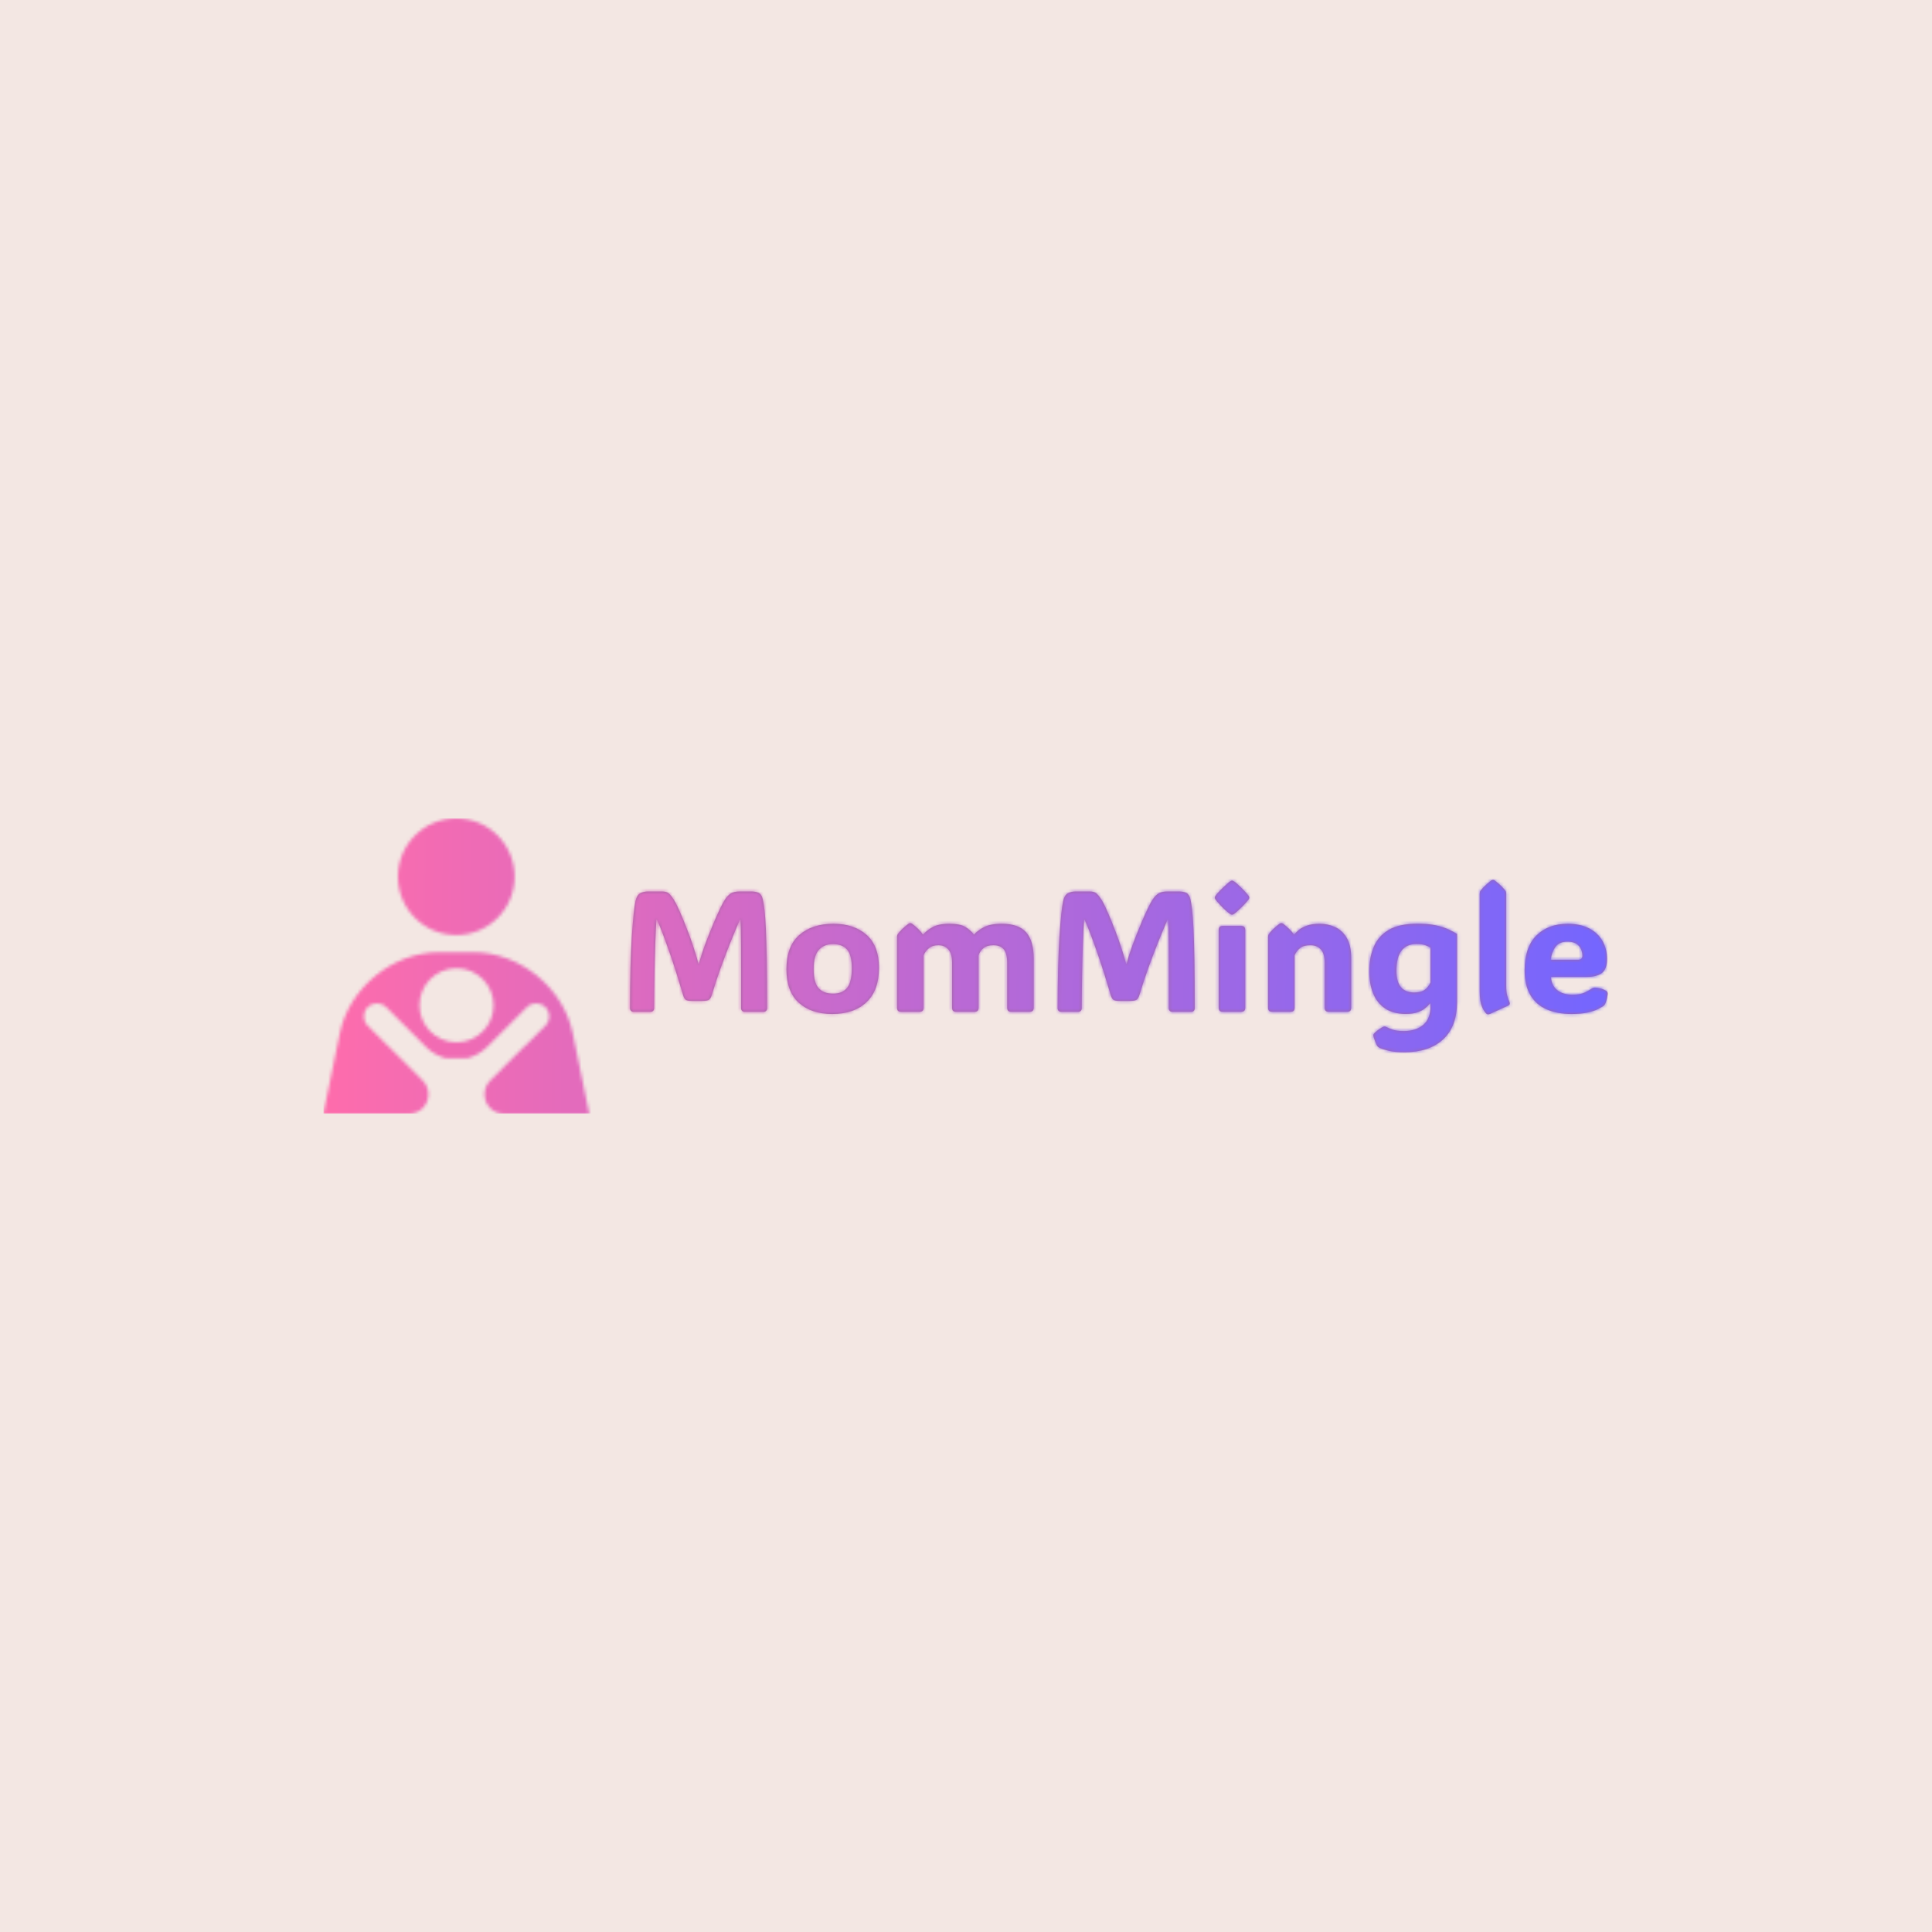<svg xmlns="http://www.w3.org/2000/svg" version="1.1" xmlns:xlink="http://www.w3.org/1999/xlink" xmlns:svgjs="http://svgjs.dev/svgjs" width="1500" height="1500" viewBox="0 0 1500 1500"><rect width="1500" height="1500" fill="#f3e7e3"></rect><g transform="matrix(0.667,0,0,0.667,249.394,635.309)"><svg viewBox="0 0 396 91" data-background-color="#f3e7e3" preserveAspectRatio="xMidYMid meet" height="344" width="1500" xmlns="http://www.w3.org/2000/svg" xmlns:xlink="http://www.w3.org/1999/xlink"><g id="tight-bounds" transform="matrix(1,0,0,1,0.24,0.01)"><svg viewBox="0 0 395.52 90.981" height="90.981" width="395.52"><g><svg viewBox="0 0 519.567 119.515" height="90.981" width="395.52"><g transform="matrix(1,0,0,1,124.047,24.887)"><svg viewBox="0 0 395.52 69.742" height="69.742" width="395.52"><g id="textblocktransform"><svg viewBox="0 0 395.52 69.742" height="69.742" width="395.52" id="textblock"><g><svg viewBox="0 0 395.52 69.742" height="69.742" width="395.52"><g transform="matrix(1,0,0,1,0,0)"><svg width="395.52" viewBox="3.66 -38.38 284.24 50.12" height="69.742" data-palette-color="#9e679c"><path d="M23.54-14.01L23.73-14.01Q24.07-15.33 24.48-16.61 24.88-17.9 25.46-19.48L25.46-19.48Q25.98-20.9 26.71-22.74 27.44-24.58 28.26-26.49 29.08-28.39 29.86-30.03 30.64-31.67 31.27-32.64L31.27-32.64Q32.06-33.84 32.97-34.42 33.89-35.01 35.67-35.01L35.67-35.01 38.87-35.01Q40.14-35.01 41-34.63 41.87-34.25 42.24-32.84L42.24-32.84Q42.5-31.79 42.75-29.76 42.99-27.73 43.16-24.15 43.33-20.56 43.43-14.93 43.53-9.3 43.53-1.03L43.53-1.03Q43.53-0.59 43.24-0.29 42.94 0 42.53 0L42.53 0 36.96 0Q36.55 0 36.25-0.29 35.96-0.59 35.96-1.05L35.96-1.05Q35.96-7.5 35.96-11.99 35.96-16.48 35.94-19.43 35.91-22.39 35.88-24.13 35.84-25.88 35.77-26.83L35.77-26.83 35.62-26.83Q34.33-23.85 32.86-20.2 31.4-16.55 30-12.68 28.61-8.81 27.51-5.13L27.51-5.13Q27.2-4.03 26.72-3.6 26.25-3.17 24.56-3.17L24.56-3.17 21.75-3.17Q20.31-3.17 19.84-3.54 19.36-3.91 19.02-5.13L19.02-5.13Q18.21-7.91 17.24-11.01 16.26-14.11 15.22-17.1 14.18-20.09 13.22-22.62 12.26-25.15 11.5-26.83L11.5-26.83 11.35-26.83Q11.16-23.95 11.01-19.82 10.86-15.7 10.78-10.86 10.69-6.03 10.67-1L10.67-1Q10.67-0.56 10.38-0.28 10.08 0 9.67 0L9.67 0 4.66 0Q4.25 0 3.96-0.29 3.66-0.59 3.66-1.05L3.66-1.05Q3.69-14.06 4.19-21.83 4.69-29.59 5.27-32.23L5.27-32.23Q5.66-33.96 6.65-34.48 7.64-35.01 8.91-35.01L8.91-35.01 12.87-35.01Q14.21-35.01 14.83-34.53 15.45-34.06 16.36-32.69L16.36-32.69Q16.89-31.88 17.64-30.27 18.38-28.66 19.19-26.7 20-24.73 20.72-22.81 21.44-20.9 21.9-19.48L21.9-19.48Q22.39-18.04 22.8-16.69 23.22-15.33 23.54-14.01L23.54-14.01ZM62.47 0.61L62.47 0.61Q56.32 0.61 52.73-2.66 49.14-5.93 49.14-12.4L49.14-12.4Q49.14-19.04 52.87-22.33 56.59-25.61 62.81-25.61L62.81-25.61Q68.82-25.61 72.43-22.38 76.05-19.14 76.05-12.84L76.05-12.84Q76.05-6.27 72.43-2.83 68.82 0.61 62.47 0.61ZM62.72-5.3L62.72-5.3Q65.4-5.3 66.77-6.97 68.14-8.64 68.14-12.7L68.14-12.7Q68.14-16.55 66.76-18.13 65.38-19.7 62.67-19.7L62.67-19.7Q60.06-19.7 58.55-18.01 57.05-16.31 57.05-12.5L57.05-12.5Q57.05-8.52 58.48-6.91 59.91-5.3 62.72-5.3ZM103.66-22.44L103.66-22.44Q104.56-23.54 106.45-24.57 108.34-25.61 111.79-25.61L111.79-25.61Q116.67-25.61 118.84-23.1 121.02-20.58 121.02-15.55L121.02-15.55 121.02-1.29Q121.02-0.56 120.71-0.28 120.41 0 119.67 0L119.67 0 114.64 0Q113.91 0 113.61-0.28 113.3-0.56 113.3-1.29L113.3-1.29 113.3-14.28Q113.3-17.02 112.3-18.2 111.3-19.38 109.3-19.38L109.3-19.38Q107.51-19.38 106.48-18.59 105.44-17.8 105-16.46L105-16.46 105-1.29Q105-0.56 104.69-0.28 104.39 0 103.66 0L103.66 0 98.63 0Q97.9 0 97.59-0.28 97.29-0.56 97.29-1.29L97.29-1.29 97.29-14.28Q97.29-16.94 96.19-18.16 95.09-19.38 93.31-19.38L93.31-19.38Q91.62-19.38 90.6-18.55 89.57-17.72 89.01-16.46L89.01-16.46 89.01-1.29Q89.01-0.56 88.7-0.28 88.4 0 87.67 0L87.67 0 82.64 0Q81.9 0 81.6-0.28 81.29-0.56 81.29-1.29L81.29-1.29 81.29-21.75Q81.29-22.34 81.54-22.66L81.54-22.66Q82.05-23.34 82.77-24.05 83.49-24.76 84.54-25.56L84.54-25.56Q84.86-25.81 85.15-25.81L85.15-25.81Q85.42-25.81 85.76-25.56L85.76-25.56Q86.79-24.76 87.52-24.02 88.25-23.29 88.81-22.51L88.81-22.51 88.94-22.51Q89.77-23.56 91.52-24.58 93.28-25.61 96.55-25.61L96.55-25.61Q99.68-25.61 101.19-24.67 102.7-23.73 103.66-22.44ZM147.84-14.01L148.04-14.01Q148.38-15.33 148.78-16.61 149.19-17.9 149.77-19.48L149.77-19.48Q150.29-20.9 151.02-22.74 151.75-24.58 152.57-26.49 153.39-28.39 154.17-30.03 154.95-31.67 155.58-32.64L155.58-32.64Q156.36-33.84 157.28-34.42 158.2-35.01 159.98-35.01L159.98-35.01 163.18-35.01Q164.45-35.01 165.31-34.63 166.18-34.25 166.55-32.84L166.55-32.84Q166.81-31.79 167.06-29.76 167.3-27.73 167.47-24.15 167.64-20.56 167.74-14.93 167.84-9.3 167.84-1.03L167.84-1.03Q167.84-0.59 167.55-0.29 167.25 0 166.84 0L166.84 0 161.27 0Q160.86 0 160.56-0.29 160.27-0.59 160.27-1.05L160.27-1.05Q160.27-7.5 160.27-11.99 160.27-16.48 160.25-19.43 160.22-22.39 160.19-24.13 160.15-25.88 160.08-26.83L160.08-26.83 159.93-26.83Q158.64-23.85 157.17-20.2 155.71-16.55 154.31-12.68 152.92-8.81 151.82-5.13L151.82-5.13Q151.51-4.03 151.03-3.6 150.55-3.17 148.87-3.17L148.87-3.17 146.06-3.17Q144.62-3.17 144.15-3.54 143.67-3.91 143.33-5.13L143.33-5.13Q142.52-7.91 141.55-11.01 140.57-14.11 139.53-17.1 138.49-20.09 137.53-22.62 136.56-25.15 135.81-26.83L135.81-26.83 135.66-26.83Q135.47-23.95 135.32-19.82 135.17-15.7 135.09-10.86 135-6.03 134.98-1L134.98-1Q134.98-0.56 134.68-0.28 134.39 0 133.98 0L133.98 0 128.97 0Q128.56 0 128.26-0.29 127.97-0.59 127.97-1.05L127.97-1.05Q128-14.06 128.5-21.83 129-29.59 129.58-32.23L129.58-32.23Q129.97-33.96 130.96-34.48 131.95-35.01 133.22-35.01L133.22-35.01 137.18-35.01Q138.52-35.01 139.14-34.53 139.76-34.06 140.67-32.69L140.67-32.69Q141.2-31.88 141.95-30.27 142.69-28.66 143.5-26.7 144.3-24.73 145.02-22.81 145.74-20.9 146.21-19.48L146.21-19.48Q146.7-18.04 147.11-16.69 147.53-15.33 147.84-14.01L147.84-14.01ZM173.67-33.2L173.67-33.2Q173.67-33.52 173.87-33.76 174.06-34.01 174.38-34.4L174.38-34.4Q175.06-35.18 175.97-36.05 176.87-36.91 177.8-37.72L177.8-37.72Q178.38-38.18 178.68-38.18L178.68-38.18Q178.97-38.18 179.58-37.72L179.58-37.72Q181.56-36.01 182.95-34.4L182.95-34.4Q183.27-34.03 183.47-33.78 183.68-33.52 183.68-33.2L183.68-33.2Q183.68-32.89 183.47-32.64 183.27-32.4 182.92-31.98L182.92-31.98Q182.27-31.23 181.39-30.36 180.51-29.49 179.58-28.71L179.58-28.71Q179.24-28.42 179.04-28.33 178.85-28.25 178.68-28.25L178.68-28.25Q178.51-28.25 178.32-28.33 178.14-28.42 177.75-28.71L177.75-28.71Q176.77-29.49 175.92-30.36 175.06-31.23 174.38-32.03L174.38-32.03Q174.06-32.42 173.87-32.65 173.67-32.89 173.67-33.2ZM182.51-23.71L182.51-1.29Q182.51-0.56 182.2-0.28 181.9 0 181.17 0L181.17 0 176.14 0Q175.41 0 175.1-0.28 174.79-0.56 174.79-1.29L174.79-1.29 174.79-23.71Q174.79-24.44 175.1-24.72 175.41-25 176.14-25L176.14-25 181.17-25Q181.9-25 182.2-24.72 182.51-24.44 182.51-23.71L182.51-23.71ZM213.32-15.55L213.32-15.55 213.32-1.29Q213.32-0.56 213.01-0.28 212.71 0 211.97 0L211.97 0 206.95 0Q206.21 0 205.91-0.28 205.6-0.56 205.6-1.29L205.6-1.29 205.6-14.28Q205.6-16.94 204.48-18.16 203.36-19.38 201.43-19.38L201.43-19.38Q199.5-19.38 198.46-18.55 197.42-17.72 196.86-16.46L196.86-16.46 196.86-1.29Q196.86-0.56 196.56-0.28 196.25 0 195.52 0L195.52 0 190.49 0Q189.76 0 189.45-0.28 189.15-0.56 189.15-1.29L189.15-1.29 189.15-21.75Q189.15-22.34 189.39-22.66L189.39-22.66Q189.9-23.34 190.62-24.05 191.34-24.76 192.39-25.56L192.39-25.56Q192.71-25.81 193.01-25.81L193.01-25.81Q193.27-25.81 193.62-25.56L193.62-25.56Q194.64-24.76 195.37-24.02 196.11-23.29 196.67-22.51L196.67-22.51 196.79-22.51Q197.2-23.05 198.03-23.77 198.86-24.49 200.37-25.05 201.87-25.61 204.21-25.61L204.21-25.61Q206.51-25.61 208.58-24.68 210.66-23.75 211.99-21.56 213.32-19.36 213.32-15.55ZM244.08-22.66L244.08-22.66 244.08-2.86Q244.08 4.27 240.01 8.01 235.95 11.74 228.87 11.74L228.87 11.74Q225.94 11.74 224.23 11.32 222.52 10.89 221.64 10.5L221.64 10.5Q221.08 10.23 220.91 9.94L220.91 9.94Q220.66 9.55 220.36 8.79 220.05 8.03 219.78 7.13L219.78 7.13Q219.71 6.79 219.76 6.62L219.76 6.62Q219.86 6.37 220.13 6.1L220.13 6.1Q220.57 5.66 221.38 5.08 222.2 4.49 222.64 4.32L222.64 4.32Q223.11 4.15 223.5 4.37L223.5 4.37Q224.13 4.71 225.31 5.14 226.5 5.57 228.65 5.57L228.65 5.57Q232.07 5.57 234.21 3.81 236.36 2.05 236.36-1.61L236.36-1.61 236.36-2.49 236.26-2.49Q235.73-1.81 234.87-1.1 234.02-0.39 232.66 0.1 231.31 0.59 229.18 0.59L229.18 0.59Q225.5 0.59 223.14-1.01 220.79-2.61 219.67-5.42 218.56-8.23 218.56-11.82L218.56-11.82Q218.56-15.75 219.86-18.87 221.15-22 224.2-23.82 227.26-25.63 232.55-25.63L232.55-25.63Q235.73-25.63 237.89-25.17 240.05-24.71 241.51-24.02 242.98-23.34 244.08-22.66ZM232.28-19.73L232.28-19.73Q229.45-19.73 227.96-17.82 226.47-15.92 226.47-11.91L226.47-11.91Q226.47-5.64 231.65-5.64L231.65-5.64Q233.68-5.64 234.75-6.47 235.82-7.3 236.36-8.57L236.36-8.57 236.36-18.65Q235.82-19.04 234.85-19.38 233.87-19.73 232.28-19.73ZM258.97-1.83L253.86 0.51Q253.35 0.73 253.13 0.73L253.13 0.73Q252.91 0.73 252.67 0.56L252.67 0.56Q252.11 0.17 251.39-1.35 250.67-2.88 250.67-6.05L250.67-6.05 250.67-34.33Q250.67-34.91 250.91-35.23L250.91-35.23Q251.94-36.57 253.91-38.13L253.91-38.13Q254.25-38.38 254.52-38.38L254.52-38.38Q254.84-38.38 255.13-38.13L255.13-38.13Q256.18-37.33 256.9-36.62 257.62-35.91 258.14-35.23L258.14-35.23Q258.38-34.91 258.38-34.33L258.38-34.33 258.38-7.54Q258.38-5.93 258.65-4.8 258.92-3.66 259.28-2.98L259.28-2.98Q259.7-2.17 258.97-1.83L258.97-1.83ZM277.32 0.61L277.32 0.61Q273.2 0.61 270.15-0.72 267.09-2.05 265.41-4.86 263.73-7.67 263.73-12.11L263.73-12.11Q263.73-18.77 267.14-22.19 270.56-25.61 276.23-25.61L276.23-25.61Q279.91-25.61 282.46-24.29 285.01-22.97 286.34-20.65 287.68-18.33 287.68-15.36L287.68-15.36Q287.68-12.45 286.19-11.3 284.7-10.16 281.84-10.16L281.84-10.16 271.37-10.16Q271.56-7.64 273.21-6.32 274.86-5 277.69-5L277.69-5Q279.94-5 281.29-5.68 282.65-6.35 283.18-6.74L283.18-6.74Q283.65-7.08 284.23-7.06L284.23-7.06Q284.7-7.06 285.56-6.87 286.43-6.69 287.28-6.2L287.28-6.2Q287.9-5.88 287.9-5.32L287.9-5.32Q287.9-5 287.77-4.42L287.77-4.42Q287.7-4.08 287.53-3.43 287.36-2.78 287.09-2.22L287.09-2.22Q286.94-1.95 286.63-1.71L286.63-1.71Q286.14-1.37 285.05-0.81 283.96-0.24 282.08 0.18 280.2 0.61 277.32 0.61ZM271.32-15.16L271.32-15.16 279.28-15.16Q280.52-15.16 280.52-16.31L280.52-16.31Q280.52-18.04 279.44-19.23 278.35-20.41 276.18-20.41L276.18-20.41Q273.81-20.41 272.7-18.9 271.59-17.38 271.32-15.16Z" opacity="1" transform="matrix(1,0,0,1,0,0)" fill="#9e679c" class="wordmark-text-0" data-fill-palette-color="primary" id="text-0"></path></svg></g></svg></g></svg></g></svg></g><g><svg viewBox="0 0 107.583 119.515" height="119.515" width="107.583"><g><svg xmlns="http://www.w3.org/2000/svg" xmlns:xlink="http://www.w3.org/1999/xlink" version="1.1" x="0" y="0" viewBox="5 0 90.016 100" enable-background="new 0 0 100 100" xml:space="preserve" height="119.515" width="107.583" class="icon-icon-0" data-fill-palette-color="accent" id="icon-0"></svg></g></svg></g></svg></g><defs></defs><mask id="a14c53c5-a6b7-43b3-aa14-e244742b5c50"><g id="SvgjsG1791"><svg viewBox="0 0 395.52 90.981" height="90.981" width="395.52"><g><svg viewBox="0 0 519.567 119.515" height="90.981" width="395.52"><g transform="matrix(1,0,0,1,124.047,24.887)"><svg viewBox="0 0 395.52 69.742" height="69.742" width="395.52"><g id="SvgjsG1790"><svg viewBox="0 0 395.52 69.742" height="69.742" width="395.52" id="SvgjsSvg1789"><g><svg viewBox="0 0 395.52 69.742" height="69.742" width="395.52"><g transform="matrix(1,0,0,1,0,0)"><svg width="395.52" viewBox="3.66 -38.38 284.24 50.12" height="69.742" data-palette-color="#9e679c"><path d="M23.54-14.01L23.73-14.01Q24.07-15.33 24.48-16.61 24.88-17.9 25.46-19.48L25.46-19.48Q25.98-20.9 26.71-22.74 27.44-24.58 28.26-26.49 29.08-28.39 29.86-30.03 30.64-31.67 31.27-32.64L31.27-32.64Q32.06-33.84 32.97-34.42 33.89-35.01 35.67-35.01L35.67-35.01 38.87-35.01Q40.14-35.01 41-34.63 41.87-34.25 42.24-32.84L42.24-32.84Q42.5-31.79 42.75-29.76 42.99-27.73 43.16-24.15 43.33-20.56 43.43-14.93 43.53-9.3 43.53-1.03L43.53-1.03Q43.53-0.59 43.24-0.29 42.94 0 42.53 0L42.53 0 36.96 0Q36.55 0 36.25-0.29 35.96-0.59 35.96-1.05L35.96-1.05Q35.96-7.5 35.96-11.99 35.96-16.48 35.94-19.43 35.91-22.39 35.88-24.13 35.84-25.88 35.77-26.83L35.77-26.83 35.62-26.83Q34.33-23.85 32.86-20.2 31.4-16.55 30-12.68 28.61-8.81 27.51-5.13L27.51-5.13Q27.2-4.03 26.72-3.6 26.25-3.17 24.56-3.17L24.56-3.17 21.75-3.17Q20.31-3.17 19.84-3.54 19.36-3.91 19.02-5.13L19.02-5.13Q18.21-7.91 17.24-11.01 16.26-14.11 15.22-17.1 14.18-20.09 13.22-22.62 12.26-25.15 11.5-26.83L11.5-26.83 11.35-26.83Q11.16-23.95 11.01-19.82 10.86-15.7 10.78-10.86 10.69-6.03 10.67-1L10.67-1Q10.67-0.56 10.38-0.28 10.08 0 9.67 0L9.67 0 4.66 0Q4.25 0 3.96-0.29 3.66-0.59 3.66-1.05L3.66-1.05Q3.69-14.06 4.19-21.83 4.69-29.59 5.27-32.23L5.27-32.23Q5.66-33.96 6.65-34.48 7.64-35.01 8.91-35.01L8.91-35.01 12.87-35.01Q14.21-35.01 14.83-34.53 15.45-34.06 16.36-32.69L16.36-32.69Q16.89-31.88 17.64-30.27 18.38-28.66 19.19-26.7 20-24.73 20.72-22.81 21.44-20.9 21.9-19.48L21.9-19.48Q22.39-18.04 22.8-16.69 23.22-15.33 23.54-14.01L23.54-14.01ZM62.47 0.61L62.47 0.61Q56.32 0.61 52.73-2.66 49.14-5.93 49.14-12.4L49.14-12.4Q49.14-19.04 52.87-22.33 56.59-25.61 62.81-25.61L62.81-25.61Q68.82-25.61 72.43-22.38 76.05-19.14 76.05-12.84L76.05-12.84Q76.05-6.27 72.43-2.83 68.82 0.61 62.47 0.61ZM62.72-5.3L62.72-5.3Q65.4-5.3 66.77-6.97 68.14-8.64 68.14-12.7L68.14-12.7Q68.14-16.55 66.76-18.13 65.38-19.7 62.67-19.7L62.67-19.7Q60.06-19.7 58.55-18.01 57.05-16.31 57.05-12.5L57.05-12.5Q57.05-8.52 58.48-6.91 59.91-5.3 62.72-5.3ZM103.66-22.44L103.66-22.44Q104.56-23.54 106.45-24.57 108.34-25.61 111.79-25.61L111.79-25.61Q116.67-25.61 118.84-23.1 121.02-20.58 121.02-15.55L121.02-15.55 121.02-1.29Q121.02-0.56 120.71-0.28 120.41 0 119.67 0L119.67 0 114.64 0Q113.91 0 113.61-0.28 113.3-0.56 113.3-1.29L113.3-1.29 113.3-14.28Q113.3-17.02 112.3-18.2 111.3-19.38 109.3-19.38L109.3-19.38Q107.51-19.38 106.48-18.59 105.44-17.8 105-16.46L105-16.46 105-1.29Q105-0.56 104.69-0.28 104.39 0 103.66 0L103.66 0 98.63 0Q97.9 0 97.59-0.28 97.29-0.56 97.29-1.29L97.29-1.29 97.29-14.28Q97.29-16.94 96.19-18.16 95.09-19.38 93.31-19.38L93.31-19.38Q91.62-19.38 90.6-18.55 89.57-17.72 89.01-16.46L89.01-16.46 89.01-1.29Q89.01-0.56 88.7-0.28 88.4 0 87.67 0L87.67 0 82.64 0Q81.9 0 81.6-0.28 81.29-0.56 81.29-1.29L81.29-1.29 81.29-21.75Q81.29-22.34 81.54-22.66L81.54-22.66Q82.05-23.34 82.77-24.05 83.49-24.76 84.54-25.56L84.54-25.56Q84.86-25.81 85.15-25.81L85.15-25.81Q85.42-25.81 85.76-25.56L85.76-25.56Q86.79-24.76 87.52-24.02 88.25-23.29 88.81-22.51L88.81-22.51 88.94-22.51Q89.77-23.56 91.52-24.58 93.28-25.61 96.55-25.61L96.55-25.61Q99.68-25.61 101.19-24.67 102.7-23.73 103.66-22.44ZM147.84-14.01L148.04-14.01Q148.38-15.33 148.78-16.61 149.19-17.9 149.77-19.48L149.77-19.48Q150.29-20.9 151.02-22.74 151.75-24.58 152.57-26.49 153.39-28.39 154.17-30.03 154.95-31.67 155.58-32.64L155.58-32.64Q156.36-33.84 157.28-34.42 158.2-35.01 159.98-35.01L159.98-35.01 163.18-35.01Q164.45-35.01 165.31-34.63 166.18-34.25 166.55-32.84L166.55-32.84Q166.81-31.79 167.06-29.76 167.3-27.73 167.47-24.15 167.64-20.56 167.74-14.93 167.84-9.3 167.84-1.03L167.84-1.03Q167.84-0.59 167.55-0.29 167.25 0 166.84 0L166.84 0 161.27 0Q160.86 0 160.56-0.29 160.27-0.59 160.27-1.05L160.27-1.05Q160.27-7.5 160.27-11.99 160.27-16.48 160.25-19.43 160.22-22.39 160.19-24.13 160.15-25.88 160.08-26.83L160.08-26.83 159.93-26.83Q158.64-23.85 157.17-20.2 155.71-16.55 154.31-12.68 152.92-8.81 151.82-5.13L151.82-5.13Q151.51-4.03 151.03-3.6 150.55-3.17 148.87-3.17L148.87-3.17 146.06-3.17Q144.62-3.17 144.15-3.54 143.67-3.91 143.33-5.13L143.33-5.13Q142.52-7.91 141.55-11.01 140.57-14.11 139.53-17.1 138.49-20.09 137.53-22.62 136.56-25.15 135.81-26.83L135.81-26.83 135.66-26.83Q135.47-23.95 135.32-19.82 135.17-15.7 135.09-10.86 135-6.03 134.98-1L134.98-1Q134.98-0.56 134.68-0.28 134.39 0 133.98 0L133.98 0 128.97 0Q128.56 0 128.26-0.29 127.97-0.59 127.97-1.05L127.97-1.05Q128-14.06 128.5-21.83 129-29.59 129.58-32.23L129.58-32.23Q129.97-33.96 130.96-34.48 131.95-35.01 133.22-35.01L133.22-35.01 137.18-35.01Q138.52-35.01 139.14-34.53 139.76-34.06 140.67-32.69L140.67-32.69Q141.2-31.88 141.95-30.27 142.69-28.66 143.5-26.7 144.3-24.73 145.02-22.81 145.74-20.9 146.21-19.48L146.21-19.48Q146.7-18.04 147.11-16.69 147.53-15.33 147.84-14.01L147.84-14.01ZM173.67-33.2L173.67-33.2Q173.67-33.52 173.87-33.76 174.06-34.01 174.38-34.4L174.38-34.4Q175.06-35.18 175.97-36.05 176.87-36.91 177.8-37.72L177.8-37.72Q178.38-38.18 178.68-38.18L178.68-38.18Q178.97-38.18 179.58-37.72L179.58-37.72Q181.56-36.01 182.95-34.4L182.95-34.4Q183.27-34.03 183.47-33.78 183.68-33.52 183.68-33.2L183.68-33.2Q183.68-32.89 183.47-32.64 183.27-32.4 182.92-31.98L182.92-31.98Q182.27-31.23 181.39-30.36 180.51-29.49 179.58-28.71L179.58-28.71Q179.24-28.42 179.04-28.33 178.85-28.25 178.68-28.25L178.68-28.25Q178.51-28.25 178.32-28.33 178.14-28.42 177.75-28.71L177.75-28.71Q176.77-29.49 175.92-30.36 175.06-31.23 174.38-32.03L174.38-32.03Q174.06-32.42 173.87-32.65 173.67-32.89 173.67-33.2ZM182.51-23.71L182.51-1.29Q182.51-0.56 182.2-0.28 181.9 0 181.17 0L181.17 0 176.14 0Q175.41 0 175.1-0.28 174.79-0.56 174.79-1.29L174.79-1.29 174.79-23.71Q174.79-24.44 175.1-24.72 175.41-25 176.14-25L176.14-25 181.17-25Q181.9-25 182.2-24.72 182.51-24.44 182.51-23.71L182.51-23.71ZM213.32-15.55L213.32-15.55 213.32-1.29Q213.32-0.56 213.01-0.28 212.71 0 211.97 0L211.97 0 206.95 0Q206.21 0 205.91-0.28 205.6-0.56 205.6-1.29L205.6-1.29 205.6-14.28Q205.6-16.94 204.48-18.16 203.36-19.38 201.43-19.38L201.43-19.38Q199.5-19.38 198.46-18.55 197.42-17.72 196.86-16.46L196.86-16.46 196.86-1.29Q196.86-0.56 196.56-0.28 196.25 0 195.52 0L195.52 0 190.49 0Q189.76 0 189.45-0.28 189.15-0.56 189.15-1.29L189.15-1.29 189.15-21.75Q189.15-22.34 189.39-22.66L189.39-22.66Q189.9-23.34 190.62-24.05 191.34-24.76 192.39-25.56L192.39-25.56Q192.71-25.81 193.01-25.81L193.01-25.81Q193.27-25.81 193.62-25.56L193.62-25.56Q194.64-24.76 195.37-24.02 196.11-23.29 196.67-22.51L196.67-22.51 196.79-22.51Q197.2-23.05 198.03-23.77 198.86-24.49 200.37-25.05 201.87-25.61 204.21-25.61L204.21-25.61Q206.51-25.61 208.58-24.68 210.66-23.75 211.99-21.56 213.32-19.36 213.32-15.55ZM244.08-22.66L244.08-22.66 244.08-2.86Q244.08 4.27 240.01 8.01 235.95 11.74 228.87 11.74L228.87 11.74Q225.94 11.74 224.23 11.32 222.52 10.89 221.64 10.5L221.64 10.5Q221.08 10.23 220.91 9.94L220.91 9.94Q220.66 9.55 220.36 8.79 220.05 8.03 219.78 7.13L219.78 7.13Q219.71 6.79 219.76 6.62L219.76 6.62Q219.86 6.37 220.13 6.1L220.13 6.1Q220.57 5.66 221.38 5.08 222.2 4.49 222.64 4.32L222.64 4.32Q223.11 4.15 223.5 4.37L223.5 4.37Q224.13 4.71 225.31 5.14 226.5 5.57 228.65 5.57L228.65 5.57Q232.07 5.57 234.21 3.81 236.36 2.05 236.36-1.61L236.36-1.61 236.36-2.49 236.26-2.49Q235.73-1.81 234.87-1.1 234.02-0.39 232.66 0.1 231.31 0.59 229.18 0.59L229.18 0.59Q225.5 0.59 223.14-1.01 220.79-2.61 219.67-5.42 218.56-8.23 218.56-11.82L218.56-11.82Q218.56-15.75 219.86-18.87 221.15-22 224.2-23.82 227.26-25.63 232.55-25.63L232.55-25.63Q235.73-25.63 237.89-25.17 240.05-24.71 241.51-24.02 242.98-23.34 244.08-22.66ZM232.28-19.73L232.28-19.73Q229.45-19.73 227.96-17.82 226.47-15.92 226.47-11.91L226.47-11.91Q226.47-5.64 231.65-5.64L231.65-5.64Q233.68-5.64 234.75-6.47 235.82-7.3 236.36-8.57L236.36-8.57 236.36-18.65Q235.82-19.04 234.85-19.38 233.87-19.73 232.28-19.73ZM258.97-1.83L253.86 0.51Q253.35 0.73 253.13 0.73L253.13 0.73Q252.91 0.73 252.67 0.56L252.67 0.56Q252.11 0.17 251.39-1.35 250.67-2.88 250.67-6.05L250.67-6.05 250.67-34.33Q250.67-34.91 250.91-35.23L250.91-35.23Q251.94-36.57 253.91-38.13L253.91-38.13Q254.25-38.38 254.52-38.38L254.52-38.38Q254.84-38.38 255.13-38.13L255.13-38.13Q256.18-37.33 256.9-36.62 257.62-35.91 258.14-35.23L258.14-35.23Q258.38-34.91 258.38-34.33L258.38-34.33 258.38-7.54Q258.38-5.93 258.65-4.8 258.92-3.66 259.28-2.98L259.28-2.98Q259.7-2.17 258.97-1.83L258.97-1.83ZM277.32 0.61L277.32 0.61Q273.2 0.61 270.15-0.72 267.09-2.05 265.41-4.86 263.73-7.67 263.73-12.11L263.73-12.11Q263.73-18.77 267.14-22.19 270.56-25.61 276.23-25.61L276.23-25.61Q279.91-25.61 282.46-24.29 285.01-22.97 286.34-20.65 287.68-18.33 287.68-15.36L287.68-15.36Q287.68-12.45 286.19-11.3 284.7-10.16 281.84-10.16L281.84-10.16 271.37-10.16Q271.56-7.64 273.21-6.32 274.86-5 277.69-5L277.69-5Q279.94-5 281.29-5.68 282.65-6.35 283.18-6.74L283.18-6.74Q283.65-7.08 284.23-7.06L284.23-7.06Q284.7-7.06 285.56-6.87 286.43-6.69 287.28-6.2L287.28-6.2Q287.9-5.88 287.9-5.32L287.9-5.32Q287.9-5 287.77-4.42L287.77-4.42Q287.7-4.08 287.53-3.43 287.36-2.78 287.09-2.22L287.09-2.22Q286.94-1.95 286.63-1.71L286.63-1.71Q286.14-1.37 285.05-0.81 283.96-0.24 282.08 0.18 280.2 0.61 277.32 0.61ZM271.32-15.16L271.32-15.16 279.28-15.16Q280.52-15.16 280.52-16.31L280.52-16.31Q280.52-18.04 279.44-19.23 278.35-20.41 276.18-20.41L276.18-20.41Q273.81-20.41 272.7-18.9 271.59-17.38 271.32-15.16Z" opacity="1" transform="matrix(1,0,0,1,0,0)" fill="black" class="wordmark-text-0" id="SvgjsPath1788"></path></svg></g></svg></g></svg></g></svg></g><g><svg viewBox="0 0 107.583 119.515" height="119.515" width="107.583"><g><svg xmlns="http://www.w3.org/2000/svg" xmlns:xlink="http://www.w3.org/1999/xlink" version="1.1" x="0" y="0" viewBox="5 0 90.016 100" enable-background="new 0 0 100 100" xml:space="preserve" height="119.515" width="107.583" class="icon-icon-0" data-fill-palette-color="accent" id="SvgjsSvg1787"><g fill="white"><path d="M69.76 19.754c0 10.91-8.844 19.754-19.752 19.754-10.912 0-19.753-8.844-19.753-19.754C30.255 8.845 39.096 0 50.008 0 60.916 0 69.76 8.845 69.76 19.754z" fill="white"></path><path d="M34.395 100c1.544-0.104 3.06-0.72 4.237-1.899 2.591-2.589 2.591-6.787 0-9.377L27.136 77.226c-0.08-0.079-0.173-0.134-0.257-0.208l-6.848-6.848c-1.725-1.726-1.725-4.525 0.003-6.25 1.727-1.728 4.524-1.727 6.251 0l13.467 13.467c1.885 1.884 4.16 3.131 6.566 3.771h7.551c2.406-0.64 4.684-1.887 6.566-3.771L73.902 63.92c1.727-1.728 4.523-1.727 6.251-0.002 1.727 1.727 1.727 4.525 0.002 6.252l-6.646 6.647c-0.166 0.138-0.346 0.253-0.502 0.408L61.51 88.724c-2.59 2.59-2.59 6.788 0 9.377 1.181 1.18 2.695 1.795 4.238 1.899h29.268l-5.6-27.3c-3.15-15.347-17.891-27.37-33.557-27.37H44.156c-15.668 0-30.408 12.023-33.557 27.37L5 100H34.395zM50.094 50.745c6.922 0 12.534 5.611 12.534 12.536s-5.612 12.536-12.534 12.536c-6.925 0-12.537-5.611-12.537-12.536S43.169 50.745 50.094 50.745z" fill="white"></path></g></svg></g></svg></g></svg></g><defs><mask></mask></defs></svg><rect width="395.52" height="90.981" fill="black" stroke="none" visibility="hidden"></rect></g></mask><linearGradient x1="0" x2="1" y1="0.548" y2="0.55" id="f5d0b65d-54fb-49b8-9f48-f9bdc80ec085"><stop stop-color="#ff6cab" offset="0"></stop><stop stop-color="#7366ff" offset="1"></stop></linearGradient><rect width="395.52" height="90.981" fill="url(#f5d0b65d-54fb-49b8-9f48-f9bdc80ec085)" mask="url(#a14c53c5-a6b7-43b3-aa14-e244742b5c50)" data-fill-palette-color="accent"></rect></svg><rect width="395.52" height="90.981" fill="none" stroke="none" visibility="hidden"></rect></g></svg></g></svg>